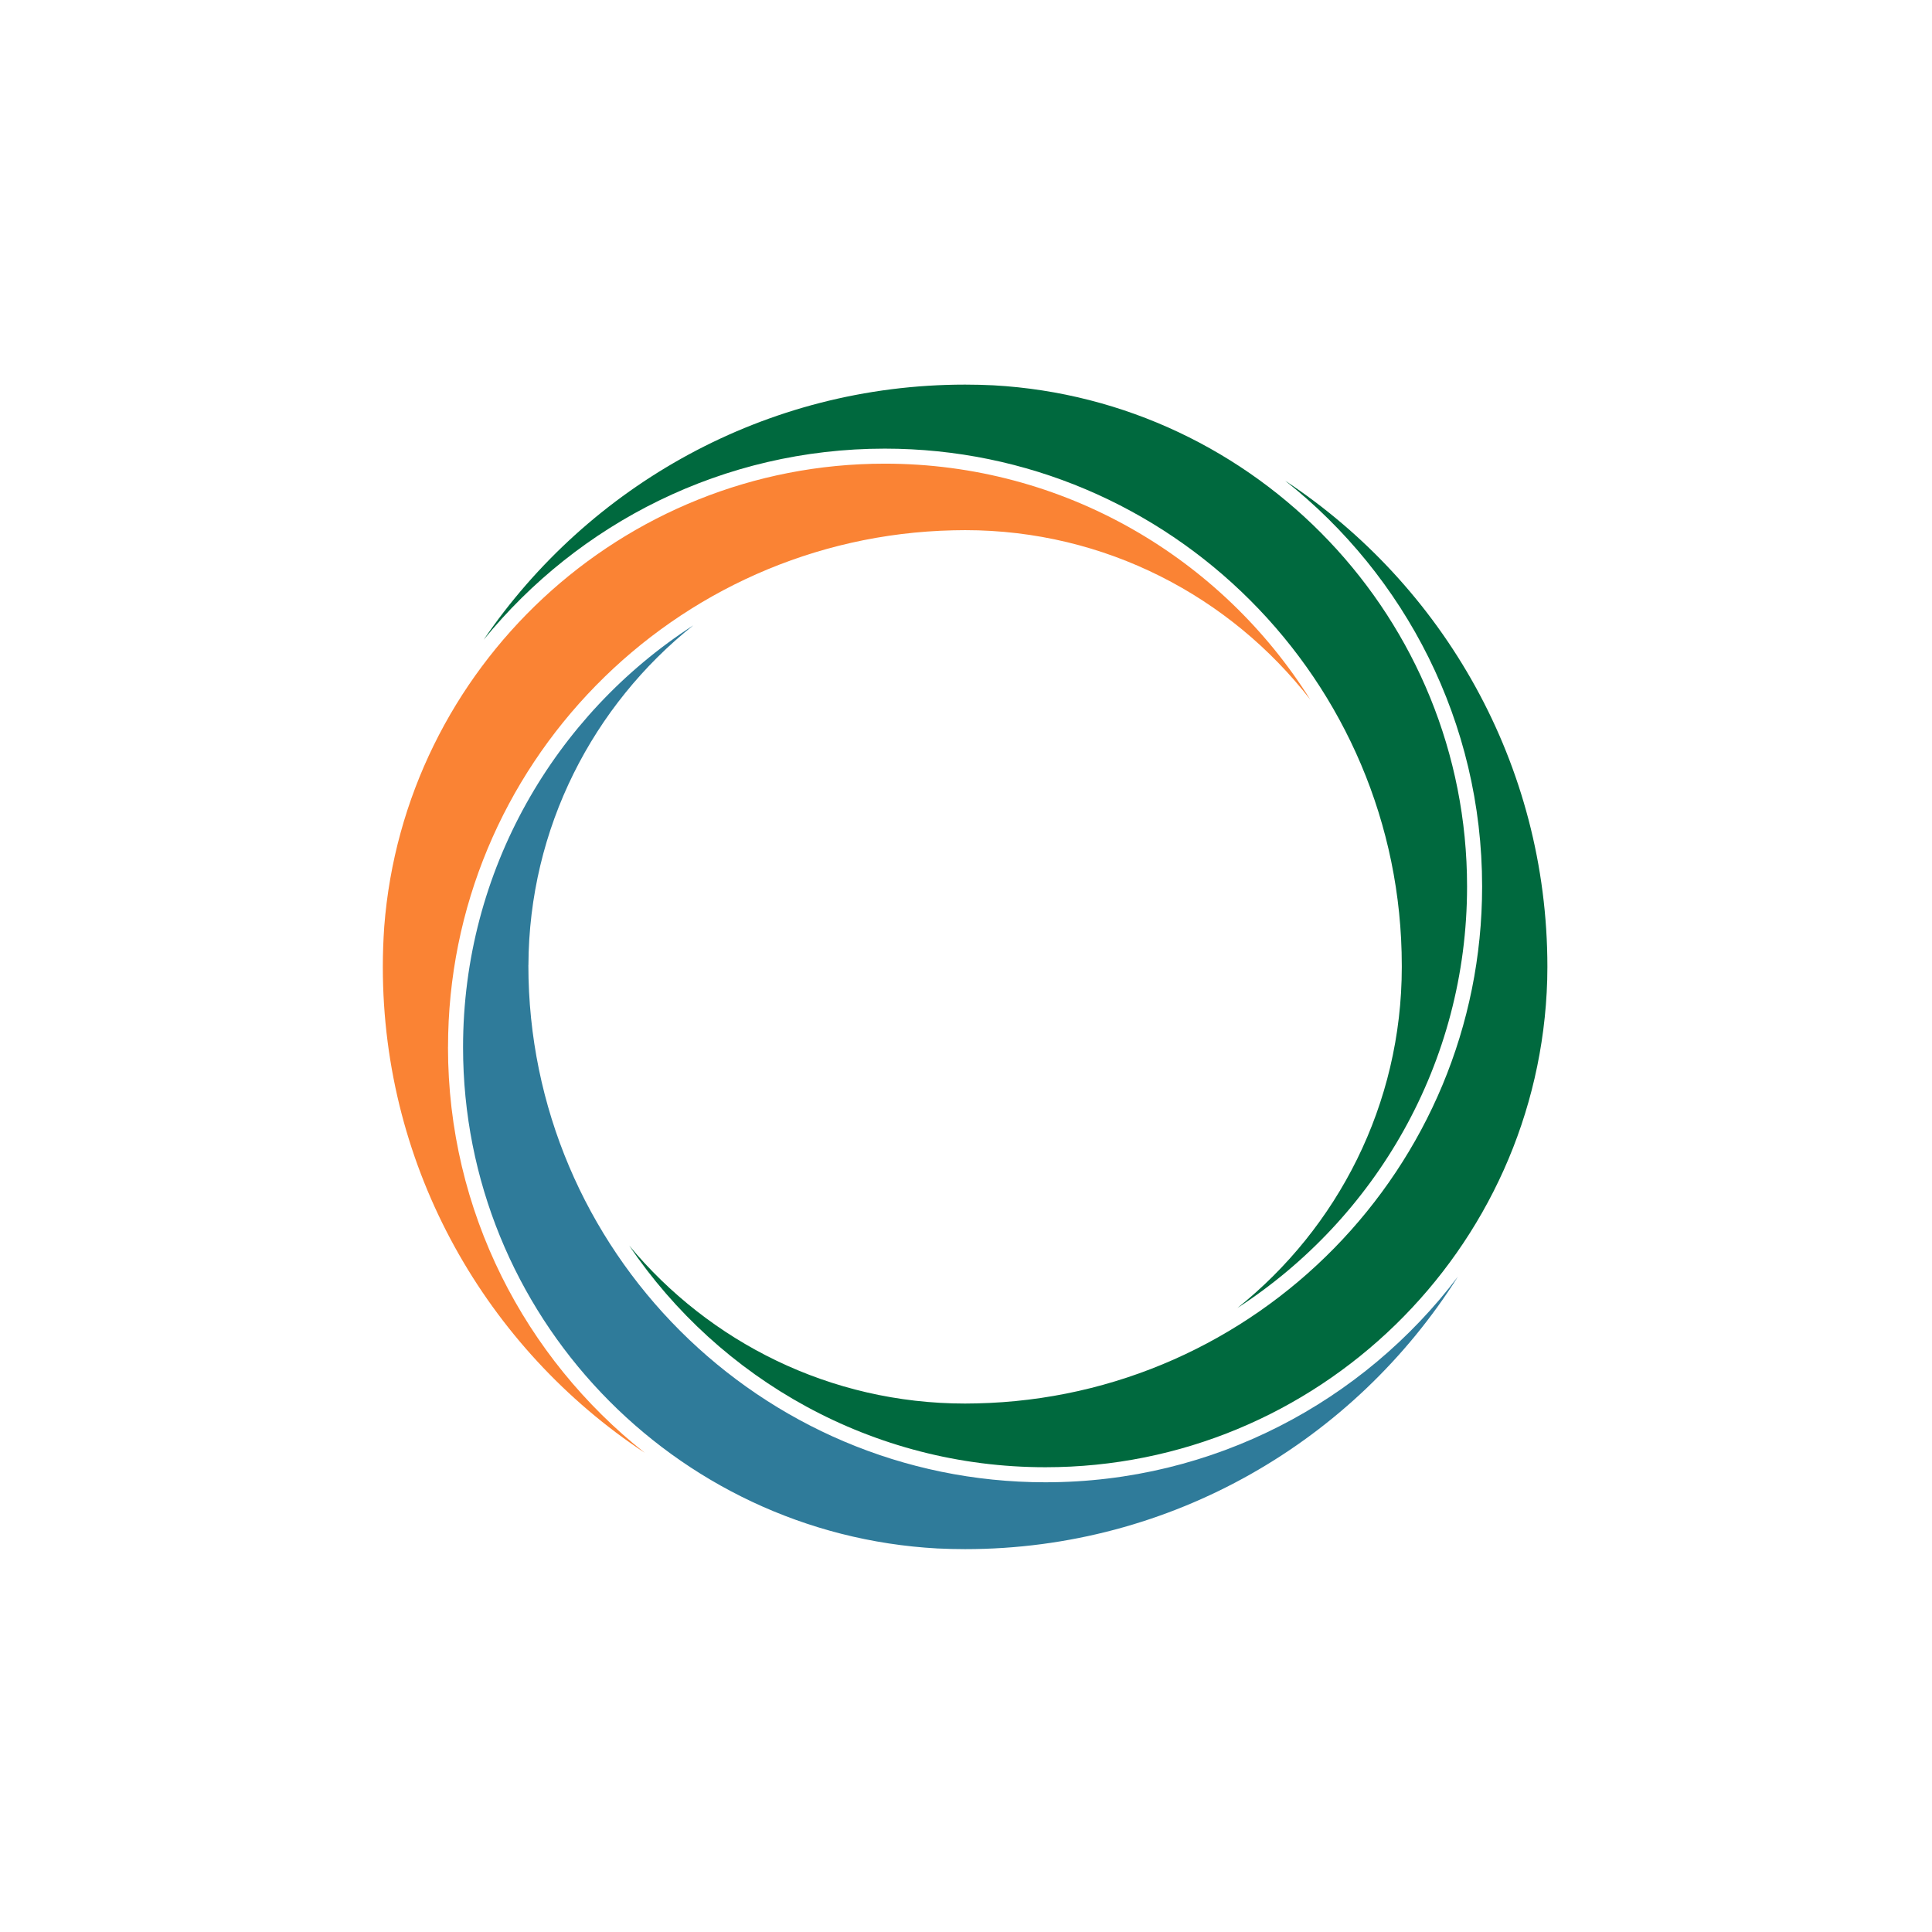 <svg width="1080" height="1080" viewBox="0 0 1080 1080" fill="none" xmlns="http://www.w3.org/2000/svg">
<path d="M783.612 539.815H783.605C783.605 540.033 783.612 540.251 783.612 540.469C783.612 617.561 747.686 686.408 691.706 731.185C768.908 681.135 820.098 594.219 820.098 495.552C820.098 346.134 702.728 223.632 555.339 215.392C550.086 215.138 544.811 215 539.493 215C427.745 215 328.987 271.612 270.344 357.654C323.389 292.492 404.193 250.789 494.576 250.789C653.954 250.789 783.608 380.453 783.608 539.82L783.612 539.815Z" fill="#00693E"/>
<path d="M718.422 268.731C785.437 321.709 828.513 403.691 828.513 495.549C828.513 652.77 702.336 781.065 545.916 784.506C543.78 784.564 541.644 784.593 539.494 784.593C464.072 784.593 396.542 750.214 351.735 696.305C402.215 770.992 487.669 820.192 584.411 820.192C736.437 820.192 860.59 698.687 864.905 547.695C864.956 545.297 865 542.9 865 540.488C865 427.062 806.667 327.006 718.429 268.735L718.422 268.731Z" fill="#00693E"/>
<path d="M250.448 585.402C250.448 428.201 376.587 299.922 532.969 296.444C535.142 296.386 537.321 296.357 539.515 296.357C617.922 296.357 687.794 333.513 732.482 391.133C682.817 311.949 594.761 259.188 494.58 259.188C347.174 259.188 225.951 373.421 214.792 518.015C214.283 525.44 214 532.923 214 540.472C214 653.832 272.26 753.823 360.396 812.113C293.454 759.143 250.428 677.204 250.428 585.407L250.448 585.402Z" fill="#FA8334"/>
<path d="M584.396 828.605C425.018 828.605 295.365 698.948 295.365 539.573H295.394C295.677 462.736 331.64 394.172 387.54 349.583C310.163 399.598 258.85 486.621 258.85 585.42C258.85 734.977 376.44 857.564 524.019 865.599C529.148 865.839 534.306 865.977 539.494 865.977C655.369 865.977 757.272 805.101 814.967 713.666C762.162 783.435 678.465 828.603 584.411 828.603L584.396 828.605Z" fill="#2F7B9A"/>
</svg>
